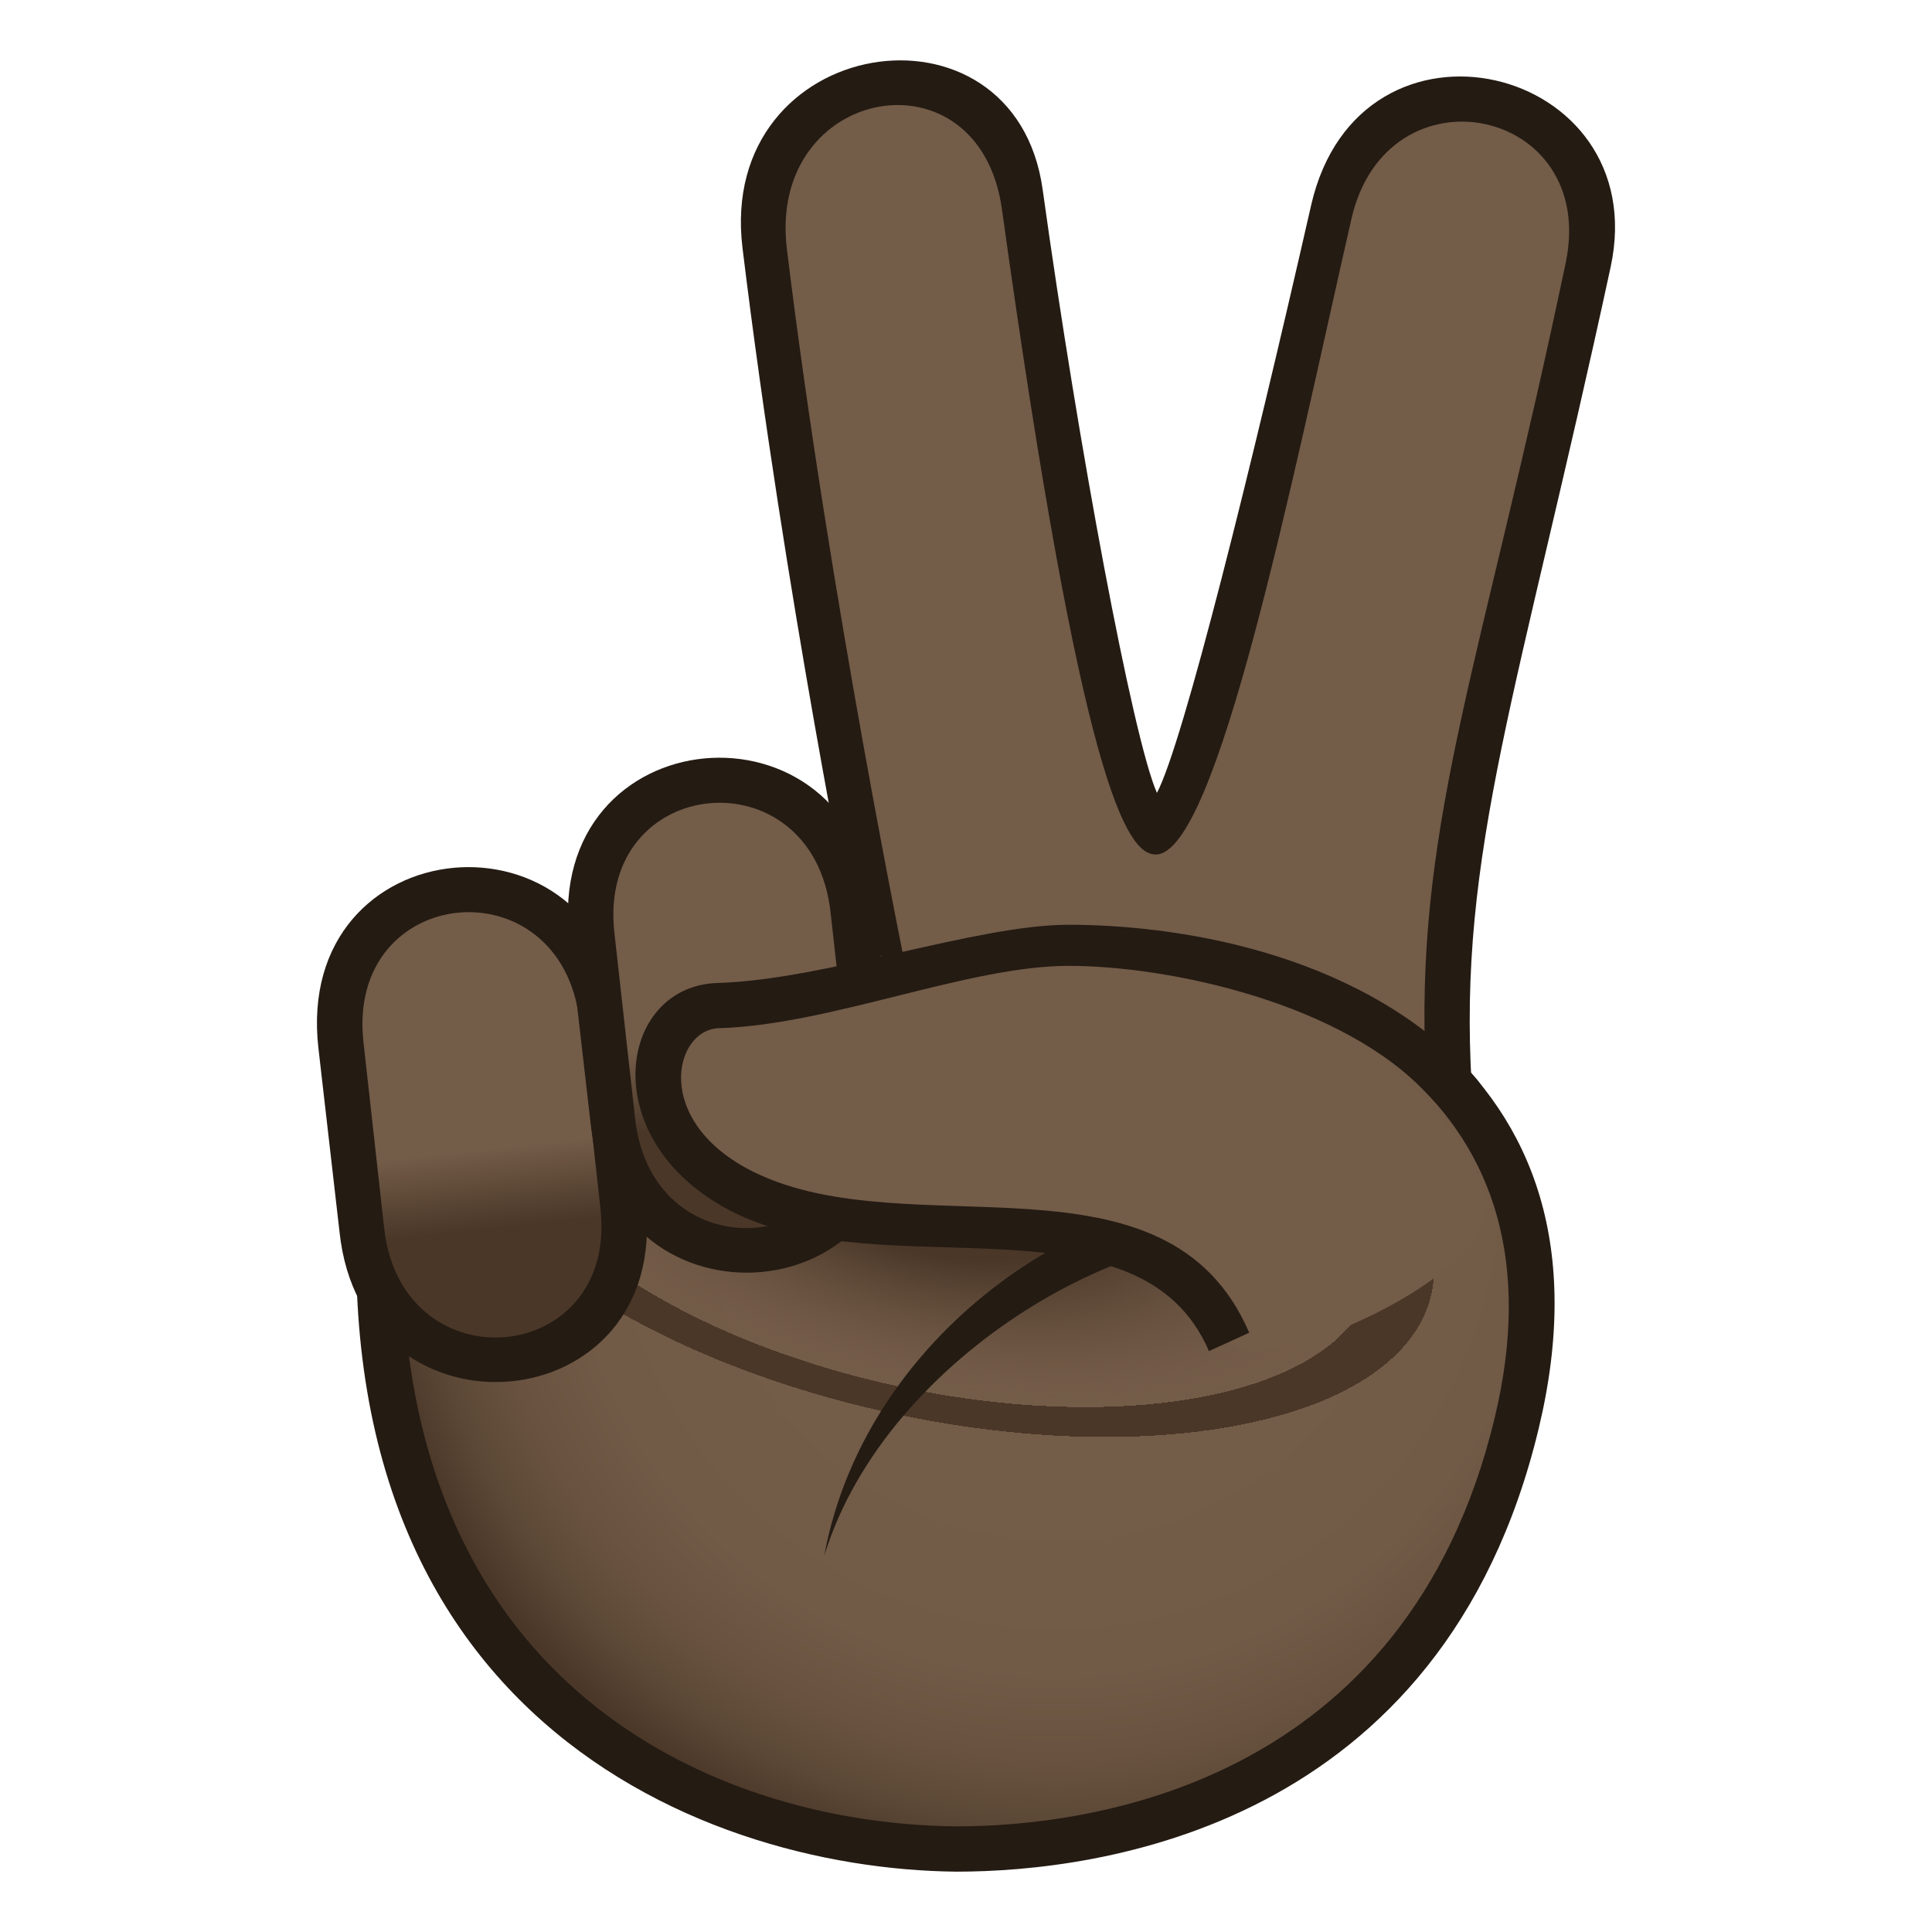 <?xml version="1.0" encoding="utf-8"?>
<!-- Generator: Adobe Illustrator 15.0.0, SVG Export Plug-In . SVG Version: 6.00 Build 0)  -->
<!DOCTYPE svg PUBLIC "-//W3C//DTD SVG 1.1//EN" "http://www.w3.org/Graphics/SVG/1.1/DTD/svg11.dtd">
<svg version="1.1" id="Layer_1" xmlns:x="http://ns.adobe.com/Extensibility/1.0/" xmlns:i="http://ns.adobe.com/AdobeIllustrator/10.0/" xmlns:graph="http://ns.adobe.com/Graphs/1.0/"
	 xmlns="http://www.w3.org/2000/svg" xmlns:xlink="http://www.w3.org/1999/xlink" xmlns:a="http://ns.adobe.com/AdobeSVGViewerExtensions/3.0/"
	 x="0px" y="0px" width="64px" height="64px" viewBox="0 0 64 64" enable-background="new 0 0 64 64" xml:space="preserve">
<radialGradient id="SVGID_1_" cx="34.994" cy="39.301" r="22.915" gradientUnits="userSpaceOnUse">
	<stop  offset="0.449" style="stop-color:#735C48"/>
	<stop  offset="0.704" style="stop-color:#715A46"/>
	<stop  offset="0.826" style="stop-color:#695340"/>
	<stop  offset="0.92" style="stop-color:#5C4836"/>
	<stop  offset="1" style="stop-color:#4A3728"/>
	<a:midPointStop  offset="0.449" style="stop-color:#735C48"/>
	<a:midPointStop  offset="0.833" style="stop-color:#735C48"/>
	<a:midPointStop  offset="1" style="stop-color:#4A3728"/>
</radialGradient>
<path fill="url(#SVGID_1_)" d="M12.946,36.284c-2.889,20.385,11.217,24.891,18.729,24.965c6.504,0.063,15.799-2.592,18.563-14.105
	C55.493,25.233,17.561,28.741,12.946,36.284z"/>
<radialGradient id="SVGID_2_" cx="31.119" cy="39.3" r="29.216" gradientTransform="matrix(0.977 0.213 -0.098 0.45 4.565 14.982)" gradientUnits="userSpaceOnUse">
	<stop  offset="0.17" style="stop-color:#4A3728"/>
	<stop  offset="0.299" style="stop-color:#574232;stop-opacity:0.611"/>
	<stop  offset="0.503" style="stop-color:#735C48;stop-opacity:0"/>
	<a:midPointStop  offset="0.17" style="stop-color:#4A3728"/>
	<a:midPointStop  offset="0.571" style="stop-color:#4A3728"/>
	<a:midPointStop  offset="0.503" style="stop-color:#735C48;stop-opacity:0"/>
</radialGradient>
<path fill="url(#SVGID_2_)" d="M12.946,36.284c-2.889,20.385,11.217,24.891,18.729,24.965c6.504,0.063,15.799-2.592,18.563-14.105
	C55.493,25.233,17.561,28.741,12.946,36.284z"/>
<path fill="#241B13" d="M12.209,36.179C9.249,56.462,22.999,61.915,31.68,62.001c4.676,0,16.112-1.432,19.292-14.682
	C56.726,23.338,13.374,28.211,12.209,36.179z M49.513,46.97C46.581,59.183,36.001,60.501,31.68,60.501
	c-8.887-0.086-20.525-5.672-18.01-23.951C18.29,29.686,54.487,26.243,49.513,46.97z"/>
<path fill="#241B13" d="M42.042,41.194l-1.012-1.264c-4.217-0.85-12.295,3.838-13.725,11.602
	C29.411,44.704,38.038,40.165,42.042,41.194z"/>
<path fill="#241B13" d="M53.354,8.848c1.449-6.714-8.316-9.094-9.922-2.045c-1.971,8.654-4.232,17.799-5.107,19.463
	c-0.797-1.801-2.607-11.494-3.785-19.984c-0.928-6.688-10.805-5.16-9.944,1.93c1.398,11.488,3.721,22.904,3.723,22.91
	c3.682,3.042,11.581-1.835,20.434,4.85C48.286,28.241,50.315,22.914,53.354,8.848z"/>
<path fill="#735C48" d="M44.767,7.254c-1.973,8.654-4.451,21.066-6.486,21.053c-0.961-0.007-2.441-2.328-5.09-21.373
	c-0.75-5.399-7.784-4.094-7.124,1.314c1.396,11.49,4.025,24.264,4.025,24.264c0.355,1.868,5.485-3.258,17.112,2.29
	c-0.238-7.737,1.924-13.049,4.662-26.096C52.952,3.526,45.94,2.096,44.767,7.254z"/>
<path fill="#241B13" d="M10.547,34.714c-0.828-7.317,9.379-8.268,10.129-0.971l0.707,6.123c0.822,7.242-9.379,8.164-10.137,0.934
	L10.547,34.714z"/>
<linearGradient id="SVGID_3_" gradientUnits="userSpaceOnUse" x1="15.214" y1="30.264" x2="16.714" y2="44.264">
	<stop  offset="0.558" style="stop-color:#735C48"/>
	<stop  offset="0.746" style="stop-color:#4A3728"/>
	<a:midPointStop  offset="0.558" style="stop-color:#735C48"/>
	<a:midPointStop  offset="0.485" style="stop-color:#735C48"/>
	<a:midPointStop  offset="0.746" style="stop-color:#4A3728"/>
</linearGradient>
<path fill="url(#SVGID_3_)" d="M12.04,34.521c-0.586-5.256,6.566-5.948,7.16-0.686l0.691,6.199c0.59,5.236-6.572,5.898-7.164,0.66
	L12.04,34.521z"/>
<path fill="#241B13" d="M18.86,31.09c-0.828-7.316,9.381-8.27,10.129-0.971l0.707,6.124c0.822,7.242-9.377,8.164-10.135,0.932
	L18.86,31.09z"/>
<linearGradient id="SVGID_4_" gradientUnits="userSpaceOnUse" x1="23.445" y1="26.614" x2="25.112" y2="40.698">
	<stop  offset="0.558" style="stop-color:#735C48"/>
	<stop  offset="0.746" style="stop-color:#4A3728"/>
	<a:midPointStop  offset="0.558" style="stop-color:#735C48"/>
	<a:midPointStop  offset="0.485" style="stop-color:#735C48"/>
	<a:midPointStop  offset="0.746" style="stop-color:#4A3728"/>
</linearGradient>
<path fill="url(#SVGID_4_)" d="M20.352,30.897c-0.586-5.258,6.568-5.947,7.16-0.686l0.693,6.198c0.588,5.236-6.572,5.9-7.164,0.66
	L20.352,30.897z"/>
<path fill="#735C48" d="M35.366,31.584c-1.717-0.01-5.79,1.555-11.569,1.725c-2.531,0.072-2.951,4.328,0.881,6.203
	c5.334,2.605,13.567-0.795,16.036,4.939c0.609,1.412,9.514-2.266,8.461-4.982C46.522,32.624,36.565,31.59,35.366,31.584z"/>
<path fill="#241B13" d="M40.048,44.757c-2.301-5.342-10.651-2.111-15.684-4.566c-4.699-2.301-3.941-7.534-0.586-7.629
	c3.563-0.105,8.566-1.928,11.62-1.928c3.375,0,9.438,0.805,13.299,4.868c1.646,1.734-0.15,2.121-1.34,0.814
	c-2.834-3.105-8.646-4.321-11.959-4.321c-3.338,0-7.881,1.956-11.581,2.065c-1.504,0.043-2.227,3.111,1.174,4.775
	c5.176,2.527,13.657-1.037,16.391,5.313L40.048,44.757z"/>
</svg>
